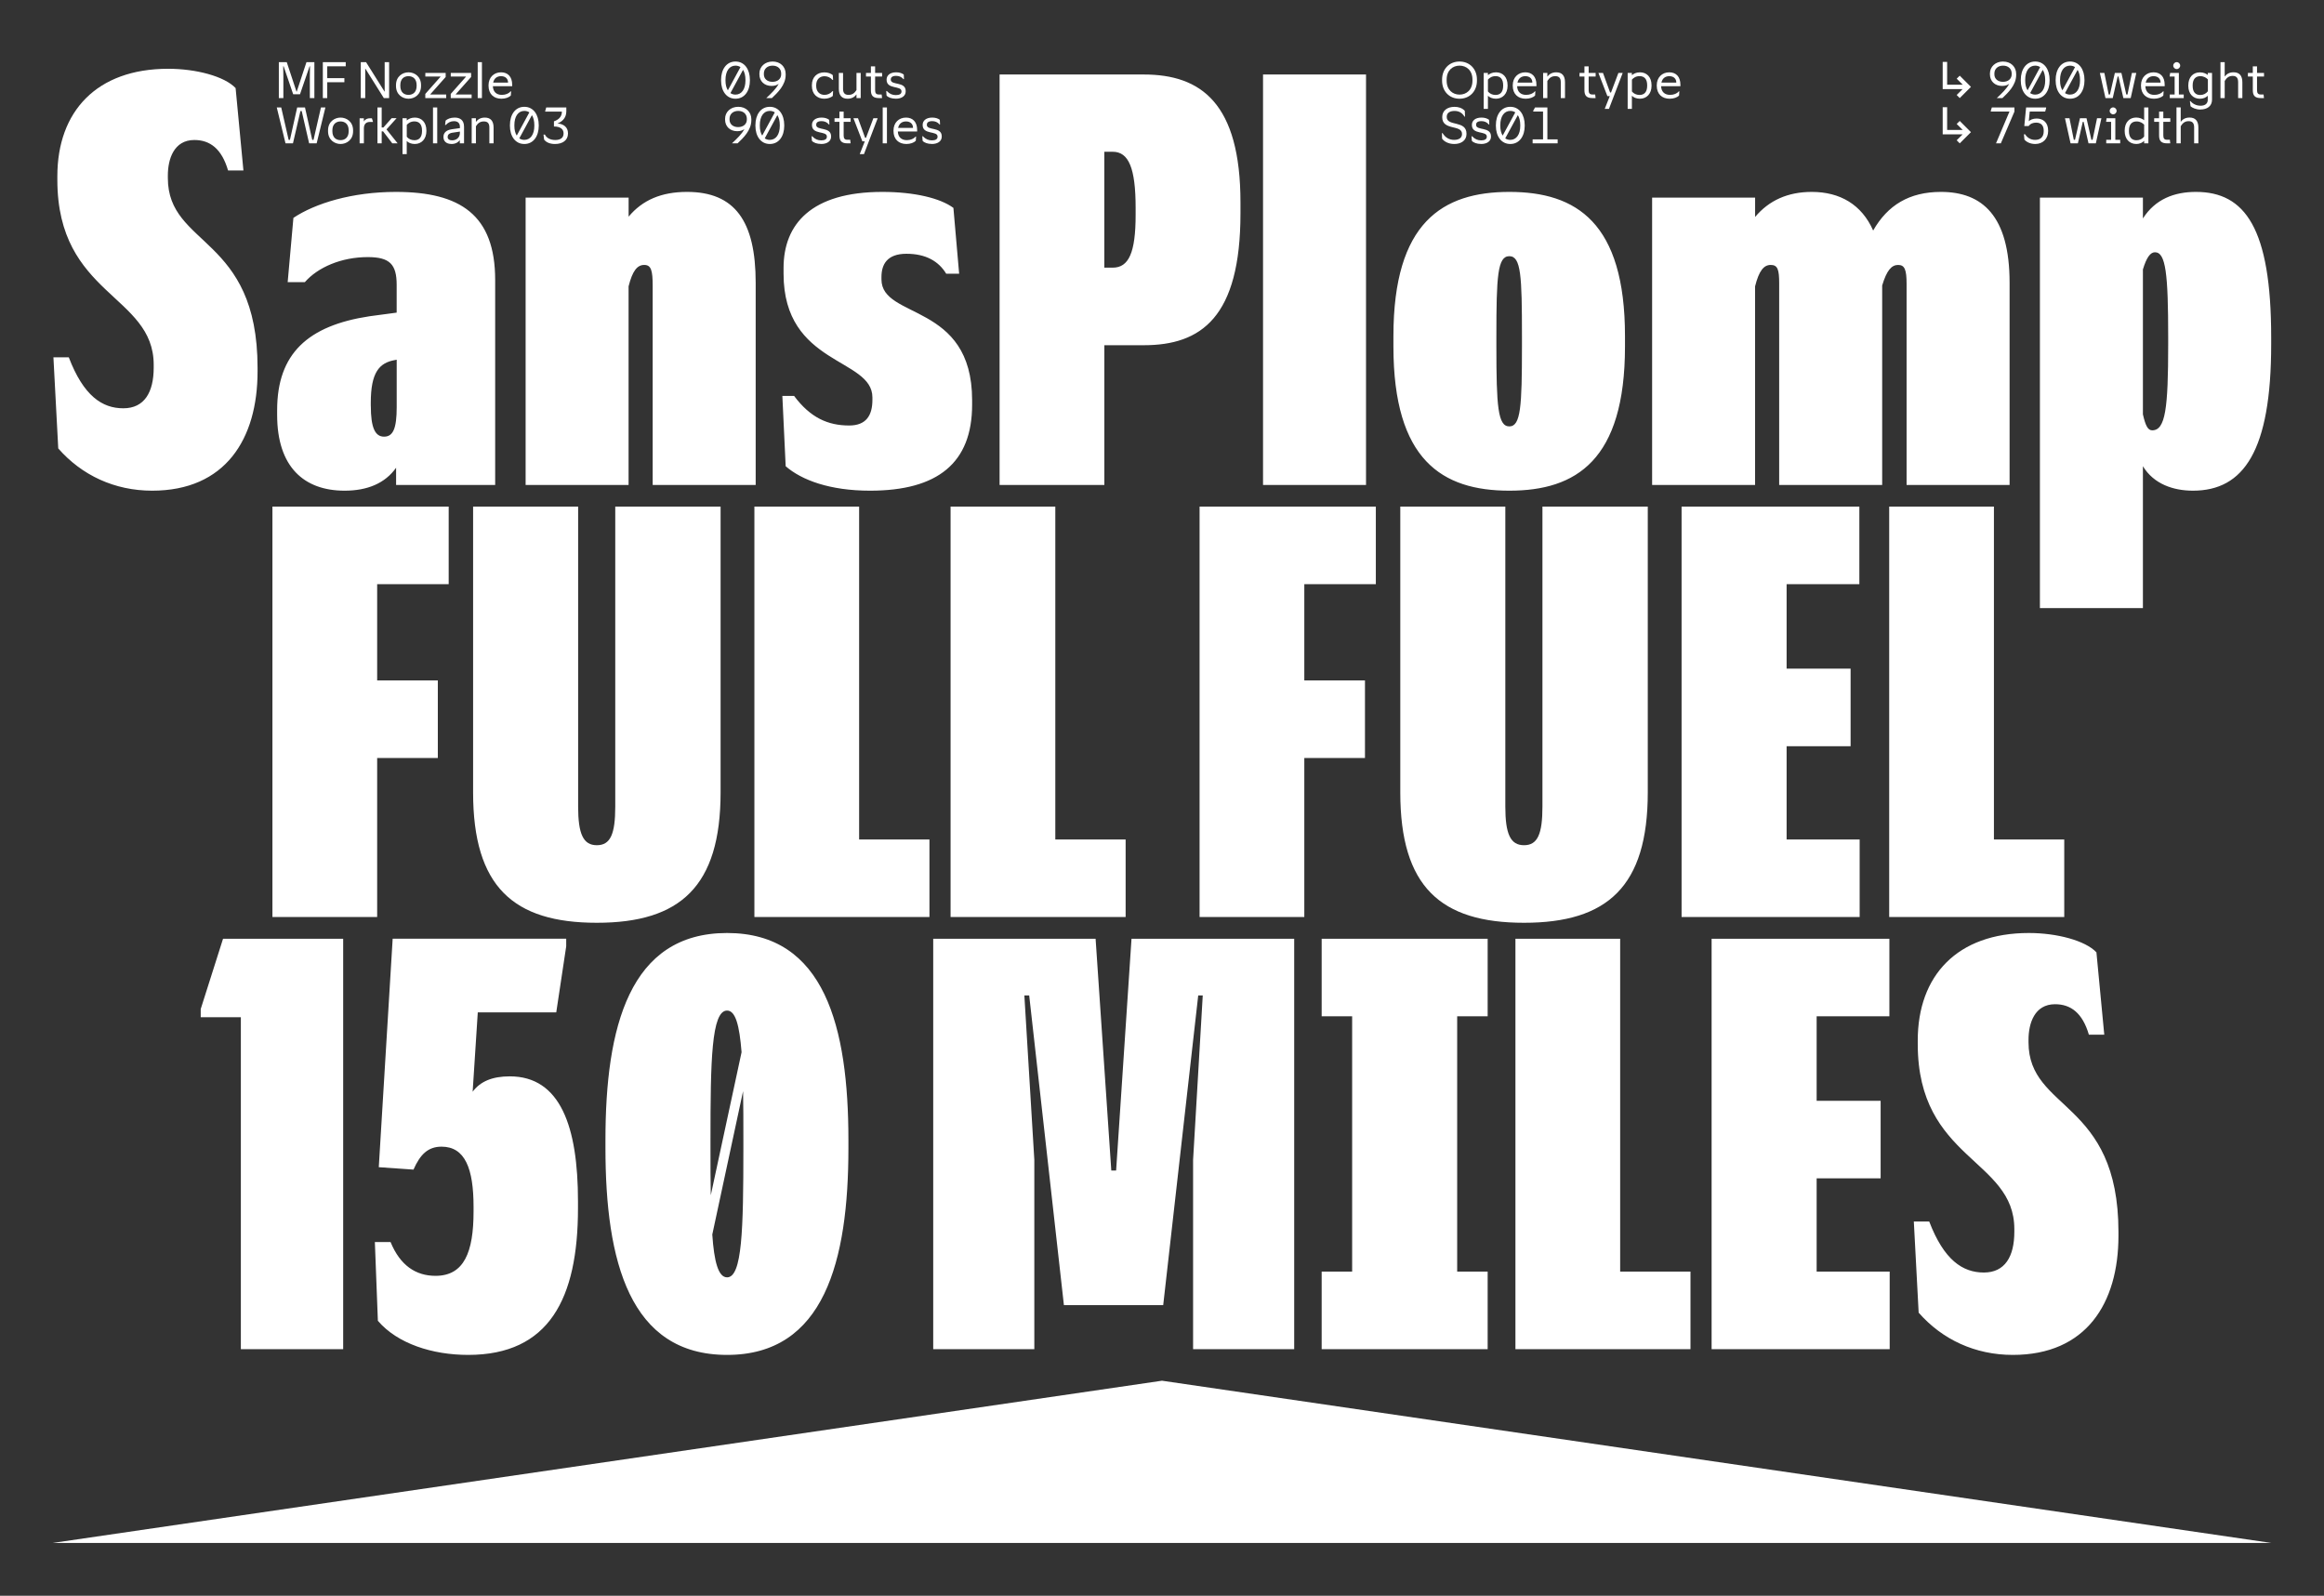 <?xml version="1.0" encoding="UTF-8"?>
<svg id="Calque_1" data-name="Calque 1" xmlns="http://www.w3.org/2000/svg" xmlns:xlink="http://www.w3.org/1999/xlink" viewBox="0 0 616 423">
  <rect x="0" y="0" width="616" height="423" fill="#333333" stroke="none"/>
  <defs>
    <style>
      .cls-1 {
        clip-path: url(#clippath);
      }

      .cls-2 {
        fill: none;
      }

      .cls-2, .cls-3 {
        stroke-width: 0px;
      }

      .cls-4 {
        clip-path: url(#clippath-1);
      }

      .cls-3 {
        fill: #fff;
      }
    </style>
    <clipPath id="clippath">
      <rect class="cls-2" width="616" height="423"/>
    </clipPath>
    <clipPath id="clippath-1">
      <rect class="cls-2" width="616" height="423"/>
    </clipPath>
  </defs>
  <g class="cls-1">
    <polygon class="cls-3" points="308 366 14 409 602 409 308 366"/>
    <g class="cls-4">
      <path class="cls-3" d="M500.75,243.09h46.4v-20.56h-18.64v-88.24h-27.76v108.8ZM445.72,243.09h47.2v-20.56h-19.36v-24.72h16.96v-20.56h-16.96v-22.4h19.28v-20.56h-47.12v108.8ZM403.96,244.61c22.08,0,32.8-9.6,32.8-34.56v-75.76h-27.92v79.52c0,7.28-1.28,10.24-4.88,10.24s-4.96-2.96-4.96-10.24v-79.52h-27.84v75.76c0,24.96,10.64,34.56,32.8,34.56M317.96,243.09h27.76v-42.16h16.08v-20.56h-16.08v-25.52h18.96v-20.56h-46.72v108.8ZM251.96,243.09h46.4v-20.56h-18.64v-88.24h-27.76v108.8ZM199.96,243.09h46.4v-20.56h-18.64v-88.24h-27.76v108.8ZM158.2,244.61c22.08,0,32.8-9.6,32.8-34.56v-75.76h-27.92v79.52c0,7.28-1.28,10.24-4.88,10.24s-4.96-2.96-4.96-10.24v-79.52h-27.84v75.76c0,24.96,10.64,34.56,32.8,34.56M72.21,243.09h27.76v-42.16h16.08v-20.56h-16.08v-25.52h18.96v-20.56h-46.72v108.8Z"/>
      <path class="cls-3" d="M533.52,359.16c19.44,0,28-13.68,28-31.6v-.96c0-35.12-23.84-32-23.84-50.32v-.64c0-4.4,1.6-9.44,7.04-9.44,4.16,0,7.28,2.32,8.96,8.08h4.08l-2.08-21.84c-2.96-3.12-10.48-5.12-17.92-5.12-18.96,0-29.44,11.28-29.44,28.48v.96c0,30.72,25.6,30.4,25.6,49.04v.72c0,6.56-2.48,10.8-8.08,10.8s-10.56-3.28-14.48-13.52h-4.08l1.28,24.16c6.24,7.12,14.96,11.2,24.96,11.2M453.68,357.64h47.2v-20.56h-19.36v-24.72h16.96v-20.56h-16.96v-22.4h19.28v-20.56h-47.12v108.8ZM401.68,357.64h46.4v-20.56h-18.64v-88.24h-27.76v108.8ZM350.32,357.64h44v-20.56h-8.08v-67.68h8.08v-20.56h-44v20.56h8.08v67.68h-8.08v20.56ZM282,345.96h26.32l9.28-82.08h1.2l-2.56,43.6v50.16h26.8v-108.8h-43.12l-4.08,61.44h-1.28l-4.16-61.44h-43.04v108.8h26.8v-50.16l-2.64-43.6h1.28l9.2,82.08ZM188.8,327.24l8.16-38c.08,3.84.08,8.16.08,12.96v2.16c0,21.52-.32,34.24-4.32,34.24-2.32,0-3.44-4.16-3.92-11.36M188.32,304.36v-2.16c0-20.88.24-34.32,4.4-34.32,2.24,0,3.28,3.92,3.84,11.04l-8.16,37.92c-.08-3.76-.08-8-.08-12.48M192.72,359.16c25.76,0,32.16-24.88,32.16-54.8v-2.16c0-29.84-6.24-54.88-32.16-54.88s-32.24,24.96-32.24,54.88v2.08c0,30.08,6.4,54.88,32.24,54.88M124.08,359.16c21.44,0,29.12-14.88,29.12-38.88v-1.84c0-19.76-4.64-33.12-18.08-33.12-4.64,0-7.84,1.36-9.84,4.08l1.36-21.04h20.8l2.64-17.52v-2h-46l-3.68,60.56,9.2.64c1.76-4,3.84-6.08,7.44-6.08,6.24,0,8.48,5.84,8.48,15.92v1.28c0,10.72-2.48,17.04-10.08,17.04-5.2,0-9.36-2.72-11.92-8.96h-4.16l.8,20.88c5.2,6.08,14.48,9.04,23.92,9.04M53.2,267.48v2.16h10.64v88h27.12v-108.8h-31.84l-5.92,18.64Z"/>
      <path class="cls-3" d="M568,109.83v-38.4c.96-3.2,1.99-4.56,3.19-4.56,2.87,0,3.51,5.68,3.51,22.56v1.84c0,16.96-.72,22.8-4.23,22.8-1.12,0-1.76-1.12-2.47-4.24M581.25,130.07c13.49,0,20.75-10.56,20.75-38.8v-1.84c0-28.96-6.94-38.56-19.95-38.56-5.75,0-10.78,1.92-14.05,7.04v-5.52h-27.3v108.8h27.3v-37.6c2.87,4.72,8.06,6.48,13.25,6.48M437.9,128.55h27.3v-52.64c1.04-4.16,2.32-5.68,4.15-5.68s2.24,1.2,2.24,4.88v53.44h27.3v-52.88c1.2-4,2.48-5.44,4.23-5.44s2.24,1.28,2.24,5.04v53.28h27.3v-53.6c0-17.76-7.26-24.08-18.2-24.08-8.38,0-14.13,3.52-17.96,10.24-3.03-6.88-8.78-10.24-16.28-10.24-6.31,0-11.33,2.24-15.01,6.64v-5.12h-27.3v76.16ZM396.63,91.83v-2.72c0-15.92.32-21.2,3.43-21.2s3.35,5.28,3.35,21.2v2.72c0,15.92-.32,21.2-3.35,21.2s-3.43-5.28-3.43-21.2M400.07,130.07c17.72,0,30.65-8.08,30.65-38.24v-2.72c0-30.16-12.93-38.24-30.65-38.24s-30.73,8.08-30.73,38.24v2.72c0,30.16,12.93,38.24,30.73,38.24M334.78,128.55h27.3V19.75h-27.3v108.8ZM292.71,70.95v-30.72h2.23c4.23,0,6.07,4.32,6.07,14.88v1.84c0,10.08-1.84,14-6.07,14h-2.23ZM264.94,128.55h27.78v-37.04h10.46c15.17,0,25.62-7.36,25.62-34.96v-2.88c0-26.32-10.46-33.92-25.62-33.92h-38.23v108.8ZM230.61,130.07c17.96,0,27.06-7.36,27.06-22.8v-1.2c0-26-24.03-21.36-24.03-32v-.64c0-3.28,1.44-6.16,6.62-6.16s8.54,2,10.54,5.28h3.43l-1.52-17.44c-3.43-2.56-10.3-4.24-18.84-4.24-18.84,0-26.18,8.56-26.18,20.16v1.52c0,24.4,23.55,22.24,23.55,32.8v.64c0,4.16-1.68,6.8-6.15,6.8-5.67,0-10.3-2.08-14.61-7.84h-3.11l.88,18.64c4.23,3.68,11.73,6.48,22.35,6.48M139.31,128.55h27.3v-52.64c1.04-4.16,2.32-5.68,4.15-5.68s2.24,1.44,2.24,5.6v52.72h27.3v-53.6c0-16.32-5.51-24.08-18.2-24.08-6.79,0-11.81,2.16-15.48,6.56v-5.04h-27.3v76.16ZM98.28,107.59v-.8c0-8.08,2.23-10.64,6.47-11.36l.4-.08v12.56c0,5.68-.96,7.84-3.35,7.84s-3.51-2.4-3.51-8.16M91.34,130.07c5.99,0,10.7-1.92,13.65-6.08v4.56h26.26v-54.32c0-17.28-9.26-23.36-26.34-23.36-11.57,0-21.39,3.04-27.14,6.88l-1.52,17.04h4.55c3.43-3.92,9.66-6.64,16.68-6.64,5.83,0,7.66,1.92,7.66,7.36v7.36l-7.18.96c-16.36,2.48-24.5,9.92-24.5,24.88v1.28c0,13.76,7.1,20.08,17.88,20.08M40.33,130.07c19.4,0,27.94-13.68,27.94-31.6v-.96c0-35.12-23.78-32-23.78-50.32v-.64c0-4.4,1.6-9.44,7.02-9.44,4.15,0,7.26,2.32,8.94,8.08h4.07l-2.07-21.84c-2.95-3.12-10.46-5.12-17.88-5.12-18.92,0-29.37,11.28-29.37,28.48v.96c0,30.72,25.54,30.4,25.54,49.04v.72c0,6.56-2.47,10.8-8.06,10.8s-10.54-3.28-14.45-13.52h-4.07l1.28,24.16c6.23,7.12,14.93,11.2,24.9,11.2"/>
      <path class="cls-3" d="M147.1,38.17c2,0,3.45-.97,3.45-2.77v-.08c0-1.62-1.18-2.48-2.81-2.6.97-.32,2.37-1.25,2.37-3.18v-1.05h-5.33l-.28,1.01v.08h4.44c0,1.53-1.09,2.23-2.11,2.58v1.37c1.85,0,2.55.83,2.55,1.79v.08c0,1.16-.86,1.71-2.21,1.71-1.44,0-2.37-.64-2.73-1.43h-.38l.16,1.32c.56.75,1.56,1.17,2.88,1.17M137.65,36.67l3.34-6.15c.41.64.64,1.55.64,2.65v.19c0,2.28-1.02,3.72-2.65,3.72-.51,0-.96-.14-1.34-.41M136.34,33.36v-.19c0-2.31,1.01-3.77,2.65-3.77.5,0,.94.14,1.32.39l-3.34,6.15c-.41-.64-.63-1.52-.63-2.59M138.98,38.17c2.42,0,3.82-2.09,3.82-4.81v-.19c0-2.74-1.39-4.86-3.82-4.86s-3.82,2.11-3.82,4.86v.19c0,2.72,1.41,4.81,3.82,4.81M125.03,38h1.12v-4.54c.53-.82,1.12-1.27,2.11-1.27s1.45.5,1.45,1.6v4.21h1.12v-4.19c0-1.74-.78-2.64-2.32-2.64-1.17,0-1.9.53-2.36,1.14v-.97h-1.12v6.66ZM118.66,36.29v-.06c0-.45.33-.91,1.26-1.05l1.98-.3v.36c0,1.23-.93,1.96-2.07,1.96-.74,0-1.18-.32-1.18-.92M119.66,38.17c1,0,1.75-.39,2.22-1.04v.87h1.12v-4.4c0-1.82-1.11-2.43-2.5-2.43-1.12,0-1.95.39-2.39.8l-.14,1.16h.18c.62-.66,1.34-1.01,2.17-1.01s1.58.36,1.58,1.48v.36l-2.13.3c-1.54.22-2.23.99-2.23,2.02v.04c0,1.13.78,1.84,2.12,1.84M114.77,38h1.12v-9.52h-1.12v9.52ZM107.82,36.24v-3.14c.41-.46,1.06-.92,2.02-.92,1.23,0,2.02.74,2.02,2.42v.13c0,1.65-.76,2.44-2.02,2.44-.87,0-1.56-.36-2.03-.93M109.94,38.17c1.79,0,3.08-1.33,3.08-3.43v-.13c0-2.2-1.28-3.44-3.07-3.44-.99,0-1.69.38-2.14.76v-.59h-1.12v9.52h1.12v-3.48c.43.45,1.2.79,2.12.79M100.05,38h1.12v-3.18h.37l2.44,3.18h1.42l-2.95-3.7,2.67-2.97h-1.31l-2.18,2.46h-.46v-5.31h-1.12v9.52ZM95.33,38h1.12v-3.96c0-1.13.6-1.71,1.55-1.71h.85v-.11l-.28-.87h-.49c-.71,0-1.32.28-1.64.87v-.87h-1.12v6.66ZM88.1,34.78v-.22c0-1.69,1.02-2.37,2.16-2.37s2.16.68,2.16,2.37v.22c0,1.69-1.01,2.37-2.16,2.37s-2.16-.68-2.16-2.37M90.27,38.17c1.58,0,3.32-1.08,3.32-3.39v-.22c0-2.31-1.74-3.39-3.32-3.39s-3.32,1.08-3.32,3.39v.22c0,2.31,1.74,3.39,3.32,3.39M75.68,38h1.97l1.98-8.57h.34l1.97,8.57h1.99l2.32-9.52h-1.18l-1.97,8.6h-.34l-1.92-8.6h-2.07l-1.92,8.6h-.34l-1.97-8.6h-1.18l2.32,9.52Z"/>
      <path class="cls-3" d="M130.72,21.9c.22-1.08.98-1.71,2.09-1.71,1.25,0,1.85.78,1.85,1.65v.06h-3.94ZM132.91,26.17c1.06,0,1.99-.34,2.49-.85l.08-1.11h-.13c-.48.57-1.32.94-2.32.94-1.49,0-2.33-.86-2.39-2.3h5.12v-.38c0-2.17-1.18-3.3-2.95-3.3-1.9,0-3.32,1.34-3.32,3.44v.1c0,2.2,1.37,3.46,3.42,3.46M126.62,26h1.12v-9.52h-1.12v9.52ZM119.47,26h5.54v-.95h-4.2v-.07l4.06-4.57v-1.08h-5.39v.95h4.02v.07l-4.03,4.55v1.09ZM112.73,26h5.54v-.95h-4.2v-.07l4.06-4.57v-1.08h-5.39v.95h4.02v.07l-4.03,4.55v1.09ZM106.11,22.78v-.22c0-1.69,1.01-2.37,2.16-2.37s2.16.68,2.16,2.37v.22c0,1.69-1.01,2.37-2.16,2.37s-2.16-.68-2.16-2.37M108.28,26.17c1.58,0,3.32-1.08,3.32-3.39v-.22c0-2.31-1.74-3.39-3.32-3.39s-3.32,1.08-3.32,3.39v.22c0,2.31,1.74,3.39,3.32,3.39M95.63,26h1.18v-7.81h.03l4.9,7.81h1.4v-9.52h-1.18v7.81h-.03l-4.9-7.81h-1.4v9.52ZM85.57,26h1.17v-4.2h4.54v-1.09h-4.54v-3.14h4.9v-1.09h-6.07v9.52ZM77.73,24.98h1.79l2.54-7.41h.11l-.04,2.66v5.77h1.2v-9.52h-2.1l-2.58,7.81h-.06l-2.58-7.81h-2.1v9.52h1.2v-5.77l-.04-2.66h.11l2.53,7.41Z"/>
      <path class="cls-3" d="M406.25,38h6.62v-1.06h-2.72v-8.46h-3.27l-.48.87v.22h2.6v7.37h-2.76v1.06ZM398.98,36.67l3.34-6.15c.41.64.64,1.55.64,2.65v.19c0,2.28-1.02,3.72-2.65,3.72-.51,0-.96-.14-1.34-.41M397.67,33.36v-.19c0-2.31,1.01-3.77,2.65-3.77.5,0,.95.14,1.32.39l-3.34,6.15c-.41-.64-.63-1.52-.63-2.59M400.32,38.17c2.42,0,3.82-2.09,3.82-4.81v-.19c0-2.74-1.39-4.86-3.82-4.86s-3.82,2.11-3.82,4.86v.19c0,2.72,1.41,4.81,3.82,4.81M392.56,38.17c1.63,0,2.64-.76,2.64-1.94v-.1c0-2.62-3.95-1.43-3.95-3.02v-.07c0-.43.29-.93,1.4-.93.76,0,1.46.25,1.93.87h.17l-.06-1.22c-.47-.35-1.13-.59-2-.59-1.74,0-2.55.89-2.55,1.92v.07c0,2.62,3.95,1.46,3.95,3.03v.08c0,.63-.57.94-1.49.94s-1.68-.32-2.39-1.08h-.17l.09,1.2c.41.49,1.34.83,2.43.83M385.47,38.17c1.8,0,3.24-.92,3.24-2.65v-.08c0-3.64-5.24-1.84-5.24-4.43v-.06c0-1.18,1.06-1.54,2.07-1.54,1.23,0,2.07.55,2.63,1.5h.15l-.06-1.54c-.74-.77-1.71-1.05-2.72-1.05-1.93,0-3.26,1-3.26,2.71v.06c0,3.61,5.24,1.86,5.24,4.4v.08c0,1.08-.99,1.51-2.08,1.51-1.27,0-2.33-.58-3.07-1.79h-.17l.04,1.46c.49.71,1.63,1.42,3.22,1.42"/>
      <path class="cls-3" d="M440.38,21.9c.22-1.08.98-1.71,2.09-1.71,1.25,0,1.85.78,1.85,1.65v.06h-3.93ZM442.57,26.17c1.06,0,1.99-.34,2.48-.85l.08-1.11h-.13c-.48.57-1.32.94-2.32.94-1.49,0-2.33-.86-2.39-2.3h5.12v-.38c0-2.17-1.18-3.3-2.95-3.3-1.9,0-3.32,1.34-3.32,3.44v.1c0,2.2,1.37,3.46,3.42,3.46M432.56,24.24v-3.14c.41-.46,1.06-.92,2.02-.92,1.23,0,2.02.74,2.02,2.42v.13c0,1.65-.76,2.44-2.02,2.44-.87,0-1.56-.36-2.03-.93M434.68,26.17c1.79,0,3.08-1.33,3.08-3.43v-.13c0-2.2-1.28-3.44-3.07-3.44-.99,0-1.69.38-2.14.76v-.59h-1.12v9.52h1.12v-3.48c.43.45,1.2.79,2.12.79M425.34,28.86h1.13l3.64-9.52h-1.14l-1.95,5.17h-.25l-1.88-5.17h-1.21l2.37,6.13h.64l-1.34,3.39ZM418.67,20.29h1.3v3.62c0,1.45.58,2.09,2.14,2.09h.81v-.08l-.1-.87h-.74c-.74,0-.99-.38-.99-1.14v-3.62h1.85v-.95h-1.85v-1.75h-1.12v1.75h-1.3v.95ZM409.02,26h1.12v-4.54c.53-.82,1.12-1.27,2.11-1.27s1.45.5,1.45,1.6v4.21h1.12v-4.19c0-1.74-.78-2.64-2.32-2.64-1.17,0-1.9.53-2.36,1.14v-.97h-1.12v6.66ZM402.22,21.9c.22-1.08.98-1.71,2.09-1.71,1.25,0,1.85.78,1.85,1.65v.06h-3.93ZM404.41,26.17c1.06,0,1.99-.34,2.48-.85l.08-1.11h-.13c-.48.57-1.32.94-2.32.94-1.49,0-2.33-.86-2.39-2.3h5.12v-.38c0-2.17-1.18-3.3-2.95-3.3-1.9,0-3.33,1.34-3.33,3.44v.1c0,2.2,1.37,3.46,3.42,3.46M394.39,24.24v-3.14c.41-.46,1.06-.92,2.02-.92,1.23,0,2.02.74,2.02,2.42v.13c0,1.65-.76,2.44-2.02,2.44-.87,0-1.56-.36-2.03-.93M396.52,26.17c1.78,0,3.08-1.33,3.08-3.43v-.13c0-2.2-1.28-3.44-3.07-3.44-.99,0-1.69.38-2.14.76v-.59h-1.12v9.52h1.12v-3.48c.43.45,1.2.79,2.12.79M383.45,21.38v-.28c0-2.45,1.6-3.7,3.42-3.7s3.42,1.25,3.42,3.7v.28c0,2.45-1.6,3.7-3.42,3.7s-3.42-1.25-3.42-3.7M386.86,26.17c2.7,0,4.62-1.97,4.62-4.79v-.28c0-2.81-1.92-4.79-4.62-4.79s-4.62,1.97-4.62,4.79v.28c0,2.82,1.92,4.79,4.62,4.79"/>
      <path class="cls-3" d="M246.97,38.17c1.63,0,2.65-.76,2.65-1.94v-.1c0-2.62-3.95-1.43-3.95-3.02v-.07c0-.43.29-.93,1.4-.93.76,0,1.46.25,1.93.87h.17l-.06-1.22c-.47-.35-1.13-.59-2-.59-1.74,0-2.55.9-2.55,1.92v.07c0,2.62,3.95,1.46,3.95,3.03v.08c0,.63-.57.94-1.49.94s-1.68-.32-2.39-1.08h-.17l.09,1.2c.41.49,1.34.83,2.43.83M238.06,33.9c.22-1.08.98-1.71,2.09-1.71,1.25,0,1.85.78,1.85,1.65v.06h-3.93ZM240.25,38.17c1.06,0,1.99-.34,2.49-.85l.08-1.11h-.13c-.48.57-1.32.94-2.32.94-1.49,0-2.33-.86-2.39-2.3h5.12v-.38c0-2.17-1.18-3.3-2.95-3.3-1.9,0-3.32,1.34-3.32,3.44v.1c0,2.2,1.37,3.46,3.42,3.46M233.97,38h1.12v-9.52h-1.12v9.52ZM227.87,40.86h1.13l3.64-9.52h-1.14l-1.95,5.17h-.25l-1.88-5.17h-1.21l2.37,6.13h.64l-1.34,3.39ZM221.2,32.29h1.3v3.62c0,1.45.58,2.09,2.14,2.09h.81v-.08l-.1-.87h-.74c-.74,0-.99-.38-.99-1.14v-3.62h1.85v-.95h-1.85v-1.75h-1.12v1.75h-1.3v.95ZM217.64,38.17c1.63,0,2.65-.76,2.65-1.94v-.1c0-2.62-3.95-1.43-3.95-3.02v-.07c0-.43.29-.93,1.4-.93.76,0,1.46.25,1.93.87h.17l-.06-1.22c-.47-.35-1.13-.59-2-.59-1.74,0-2.56.9-2.56,1.92v.07c0,2.62,3.95,1.46,3.95,3.03v.08c0,.63-.57.94-1.49.94s-1.68-.32-2.39-1.08h-.17l.09,1.2c.41.49,1.34.83,2.43.83M202.71,36.67l3.34-6.15c.41.64.64,1.55.64,2.65v.19c0,2.27-1.01,3.72-2.65,3.72-.51,0-.96-.14-1.34-.41M201.4,33.36v-.19c0-2.31,1.01-3.77,2.65-3.77.5,0,.95.14,1.32.39l-3.34,6.15c-.41-.64-.63-1.52-.63-2.59M204.05,38.17c2.42,0,3.82-2.09,3.82-4.81v-.19c0-2.74-1.38-4.86-3.82-4.86s-3.82,2.11-3.82,4.86v.19c0,2.72,1.41,4.81,3.82,4.81M193.37,31.7v-.21c0-1.22.9-2.09,2.31-2.09s2.28.87,2.28,2.09v.2c0,1.17-.9,2-2.31,2s-2.28-.83-2.28-1.99M195.68,28.31c-2.02,0-3.49,1.36-3.49,3.18v.21c0,1.84,1.32,3.08,3.23,3.08.86,0,1.47-.24,1.88-.57-.61,1.26-2.02,2.6-3.29,3.79h1.49c1.47-1.4,3.65-3.42,3.65-6.15v-.24c0-1.92-1.41-3.3-3.46-3.3"/>
      <path class="cls-3" d="M237.41,26.17c1.63,0,2.65-.76,2.65-1.94v-.1c0-2.62-3.95-1.43-3.95-3.02v-.07c0-.43.29-.93,1.4-.93.76,0,1.46.25,1.93.87h.17l-.06-1.22c-.47-.35-1.13-.59-2-.59-1.74,0-2.55.89-2.55,1.92v.07c0,2.62,3.95,1.46,3.95,3.03v.08c0,.63-.57.94-1.49.94s-1.68-.32-2.39-1.08h-.17l.09,1.2c.41.49,1.34.83,2.43.83M229.54,20.29h1.3v3.62c0,1.45.58,2.09,2.14,2.09h.81v-.08l-.1-.87h-.74c-.74,0-.99-.38-.99-1.14v-3.62h1.85v-.95h-1.85v-1.75h-1.12v1.75h-1.3v.95ZM228.14,19.34h-1.12v4.54c-.53.82-1.12,1.27-2.11,1.27s-1.45-.5-1.45-1.6v-4.21h-1.12v4.19c0,1.74.78,2.64,2.32,2.64,1.17,0,1.9-.53,2.36-1.14v.97h1.12v-6.66ZM218.49,26.17c.99,0,1.76-.34,2.25-.73l.08-1.27h-.17c-.53.64-1.32.98-2.1.98-1.21,0-2.21-.8-2.21-2.37v-.21c0-1.57.99-2.37,2.21-2.37.78,0,1.57.34,2.1.98h.17l-.08-1.27c-.48-.41-1.26-.73-2.23-.73-1.94,0-3.31,1.24-3.31,3.39v.21c0,2.15,1.39,3.39,3.3,3.39M202.47,19.7v-.21c0-1.22.9-2.09,2.31-2.09s2.28.87,2.28,2.09v.2c0,1.17-.9,2-2.31,2s-2.28-.83-2.28-1.99M204.78,16.31c-2.02,0-3.49,1.36-3.49,3.18v.21c0,1.84,1.32,3.08,3.23,3.08.86,0,1.47-.24,1.88-.57-.61,1.26-2.02,2.6-3.29,3.79h1.49c1.47-1.4,3.65-3.42,3.65-6.15v-.24c0-1.92-1.41-3.3-3.46-3.3M193.61,24.67l3.34-6.15c.41.64.64,1.55.64,2.65v.19c0,2.28-1.01,3.72-2.65,3.72-.51,0-.96-.14-1.34-.41M192.3,21.36v-.19c0-2.31,1.01-3.77,2.65-3.77.5,0,.95.14,1.32.39l-3.34,6.15c-.41-.64-.63-1.52-.63-2.59M194.95,26.17c2.42,0,3.82-2.09,3.82-4.81v-.19c0-2.74-1.39-4.86-3.82-4.86s-3.82,2.11-3.82,4.86v.19c0,2.72,1.41,4.81,3.82,4.81"/>
      <path class="cls-3" d="M576.9,38h1.12v-4.54c.53-.86,1.12-1.34,2.11-1.34s1.45.52,1.45,1.67v4.21h1.12v-4.19c0-1.73-.77-2.65-2.33-2.65-1.17,0-1.87.5-2.35,1.14v-3.83h-1.12v9.52ZM570.99,32.29h1.3v3.62c0,1.45.58,2.09,2.14,2.09h.81v-.08l-.1-.87h-.74c-.74,0-.99-.38-.99-1.14v-3.62h1.85v-.95h-1.85v-1.75h-1.12v1.75h-1.3v.95ZM564.3,34.76v-.13c0-1.67.78-2.44,2.02-2.44.95,0,1.6.43,2.01.86v3.14c-.47.61-1.16.99-2.03.99-1.25,0-2-.77-2-2.42M566.21,38.17c.92,0,1.69-.35,2.12-.84v.67h1.12v-9.52h-1.12v3.39c-.44-.35-1.15-.71-2.11-.71-1.79,0-3.05,1.27-3.05,3.46v.13c0,2.1,1.27,3.41,3.03,3.41M559.19,29.39c0,.5.42.92.92.92s.92-.42.92-.92-.42-.92-.92-.92-.92.42-.92.92M558.28,38h3.7v-.95h-1.29v-5.71h-2.31l-.13.84v.11h1.32v4.76h-1.29v.95ZM548.82,38h1.94l1.3-5.71h.22l1.3,5.71h1.94l1.48-6.66h-1.16l-1.18,5.71h-.32l-1.29-5.71h-1.74l-1.31,5.71h-.32l-1.15-5.71h-1.19l1.48,6.66ZM539.45,38.17c2.04,0,3.43-1.38,3.43-3.44v-.1c0-2.14-1.32-3.21-3.05-3.21-1,0-1.67.34-2.08.71l.25-2.56h4.09l.25-.87v-.22h-5.3l-.48,4.93h1.15c.5-.66,1.21-.9,1.98-.9,1.25,0,2.02.67,2.02,2.16v.1c0,1.68-1.01,2.31-2.29,2.31s-2.13-.68-2.65-1.48h-.31l.13,1.4c.57.69,1.65,1.17,2.87,1.17M529.07,38h1.27l3.61-8.43v-1.09h-5.99l-.28.89v.2h4.95l-3.57,8.43ZM516.1,28.41h-1.17v7.21h5.28l-1.57,1.56.81.82,2.97-2.97-2.97-2.97-.81.8,1.6,1.59h-4.13v-6.04Z"/>
      <path class="cls-3" d="M595.83,20.29h1.3v3.62c0,1.45.58,2.09,2.14,2.09h.81v-.08l-.1-.87h-.74c-.74,0-.99-.38-.99-1.14v-3.62h1.85v-.95h-1.85v-1.75h-1.12v1.75h-1.3v.95ZM588.56,26h1.12v-4.54c.53-.86,1.12-1.34,2.11-1.34s1.45.52,1.45,1.67v4.21h1.12v-4.19c0-1.73-.77-2.65-2.33-2.65-1.17,0-1.87.5-2.35,1.14v-3.83h-1.12v9.52ZM581.19,22.76v-.13c0-1.67.78-2.44,2.02-2.44.94,0,1.6.43,2.01.86v3.14c-.47.61-1.16.99-2.03.99-1.25,0-2-.77-2-2.42M583.3,29.02c1.72,0,3.02-.88,3.02-2.6v-7.08h-1.13v.52c-.44-.34-1.13-.68-2.08-.68-1.81,0-3.08,1.27-3.08,3.46v.13c0,2.1,1.29,3.41,3.07,3.41.9,0,1.65-.34,2.09-.8v1.06c0,1.08-.77,1.58-1.9,1.58-1.24,0-2.2-.6-2.67-1.22h-.17l.18,1.37c.49.42,1.43.87,2.65.87M576.04,17.39c0,.5.42.92.92.92s.92-.42.92-.92-.42-.92-.92-.92-.92.42-.92.92M575.13,26h3.69v-.95h-1.29v-5.71h-2.31l-.13.84v.11h1.32v4.76h-1.29v.95ZM568.74,21.9c.22-1.08.98-1.71,2.09-1.71,1.25,0,1.85.79,1.85,1.65v.06h-3.93ZM570.93,26.17c1.06,0,1.99-.34,2.48-.85l.08-1.11h-.13c-.48.57-1.32.94-2.32.94-1.49,0-2.33-.86-2.39-2.3h5.12v-.38c0-2.17-1.17-3.3-2.95-3.3-1.9,0-3.33,1.34-3.33,3.44v.1c0,2.2,1.37,3.46,3.42,3.46M558.06,26h1.94l1.3-5.71h.22l1.3,5.71h1.94l1.48-6.66h-1.16l-1.17,5.71h-.32l-1.29-5.71h-1.74l-1.31,5.71h-.32l-1.15-5.71h-1.19l1.48,6.66ZM547.35,24.67l3.34-6.15c.41.64.64,1.55.64,2.65v.19c0,2.27-1.01,3.72-2.65,3.72-.51,0-.96-.14-1.34-.41M546.04,21.36v-.19c0-2.31,1.01-3.77,2.65-3.77.5,0,.95.14,1.32.39l-3.34,6.15c-.41-.64-.63-1.52-.63-2.59M548.69,26.17c2.42,0,3.82-2.09,3.82-4.81v-.19c0-2.74-1.39-4.86-3.82-4.86s-3.82,2.11-3.82,4.86v.19c0,2.72,1.41,4.81,3.82,4.81M538.11,24.67l3.34-6.15c.41.64.65,1.55.65,2.65v.19c0,2.27-1.02,3.72-2.65,3.72-.51,0-.96-.14-1.34-.41M536.8,21.36v-.19c0-2.31,1.01-3.77,2.65-3.77.5,0,.95.14,1.32.39l-3.34,6.15c-.41-.64-.63-1.52-.63-2.59M539.45,26.17c2.42,0,3.82-2.09,3.82-4.81v-.19c0-2.74-1.39-4.86-3.82-4.86s-3.82,2.11-3.82,4.86v.19c0,2.72,1.41,4.81,3.82,4.81M528.63,19.7v-.21c0-1.22.9-2.09,2.31-2.09s2.28.87,2.28,2.09v.2c0,1.17-.9,2-2.31,2s-2.28-.83-2.28-1.99M530.94,16.31c-2.02,0-3.49,1.36-3.49,3.18v.21c0,1.84,1.32,3.08,3.23,3.08.86,0,1.47-.24,1.88-.57-.61,1.26-2.02,2.6-3.29,3.79h1.49c1.47-1.4,3.65-3.42,3.65-6.14v-.24c0-1.92-1.41-3.3-3.46-3.3M516.1,16.41h-1.17v7.21h5.28l-1.57,1.56.81.82,2.97-2.97-2.97-2.97-.81.8,1.6,1.59h-4.13v-6.04Z"/>
    </g>
  </g>
</svg>